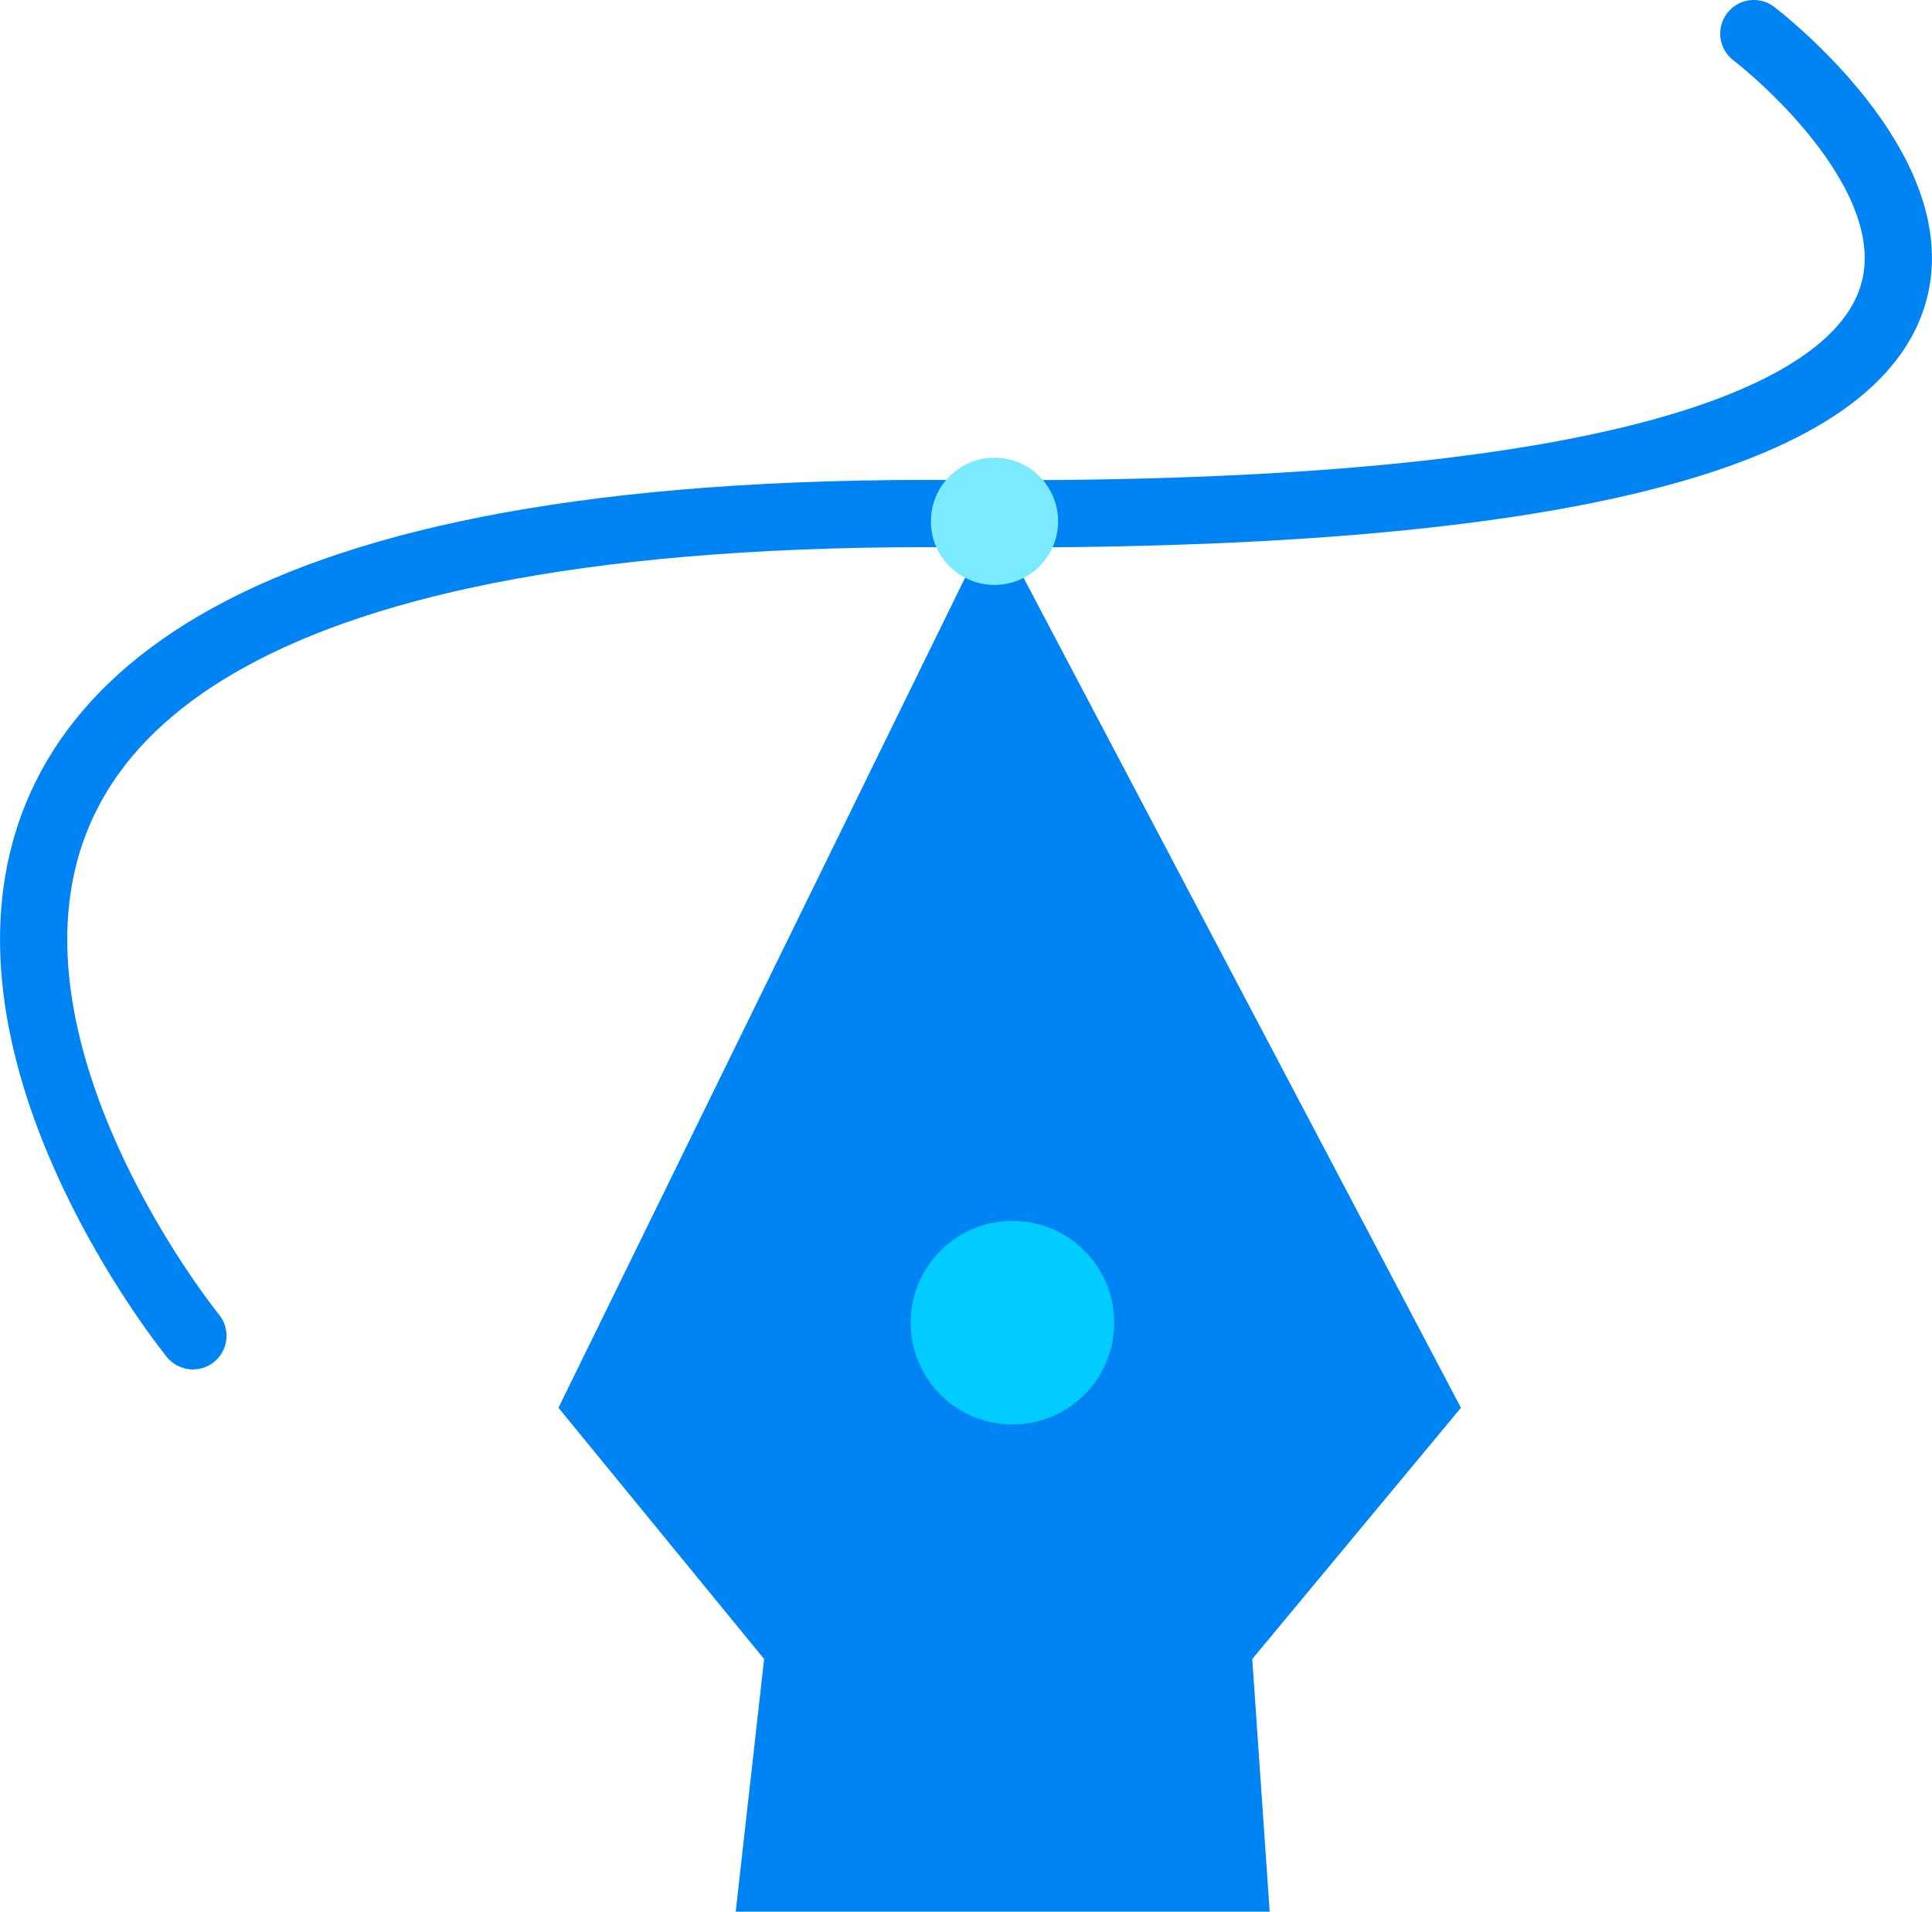 <svg xmlns="http://www.w3.org/2000/svg" viewBox="0 0 86.207 85.296"><defs><style>.a{fill:none;stroke:#0084f3;stroke-linecap:round;stroke-linejoin:round;stroke-width:3px;}.b{fill:#0084f3;}.c{fill:#0cf;}.d{fill:#7aeaff;}</style></defs><g transform="translate(-908.518 -481.063)"><path class="a" d="M6766.241,673.814s-30.266-37.2,34.12-36.683,35.529-21.418,35.529-21.418" transform="translate(-5849.115 -133.15)"/><g transform="translate(953.572 481.351) rotate(45)"><g transform="translate(74.347 45.873) rotate(135)"><path class="b" d="M8.534,0H32.36L31.093,11.274l9.176,11.21-19.4,39.6L0,22.484l9.312-11.21Z" transform="translate(0 0)"/><circle class="c" cx="4.541" cy="4.541" r="4.541" transform="translate(15.471 21.739)"/><circle class="d" cx="2.838" cy="2.838" r="2.838" transform="translate(17.975 59.198)"/></g></g></g></svg>